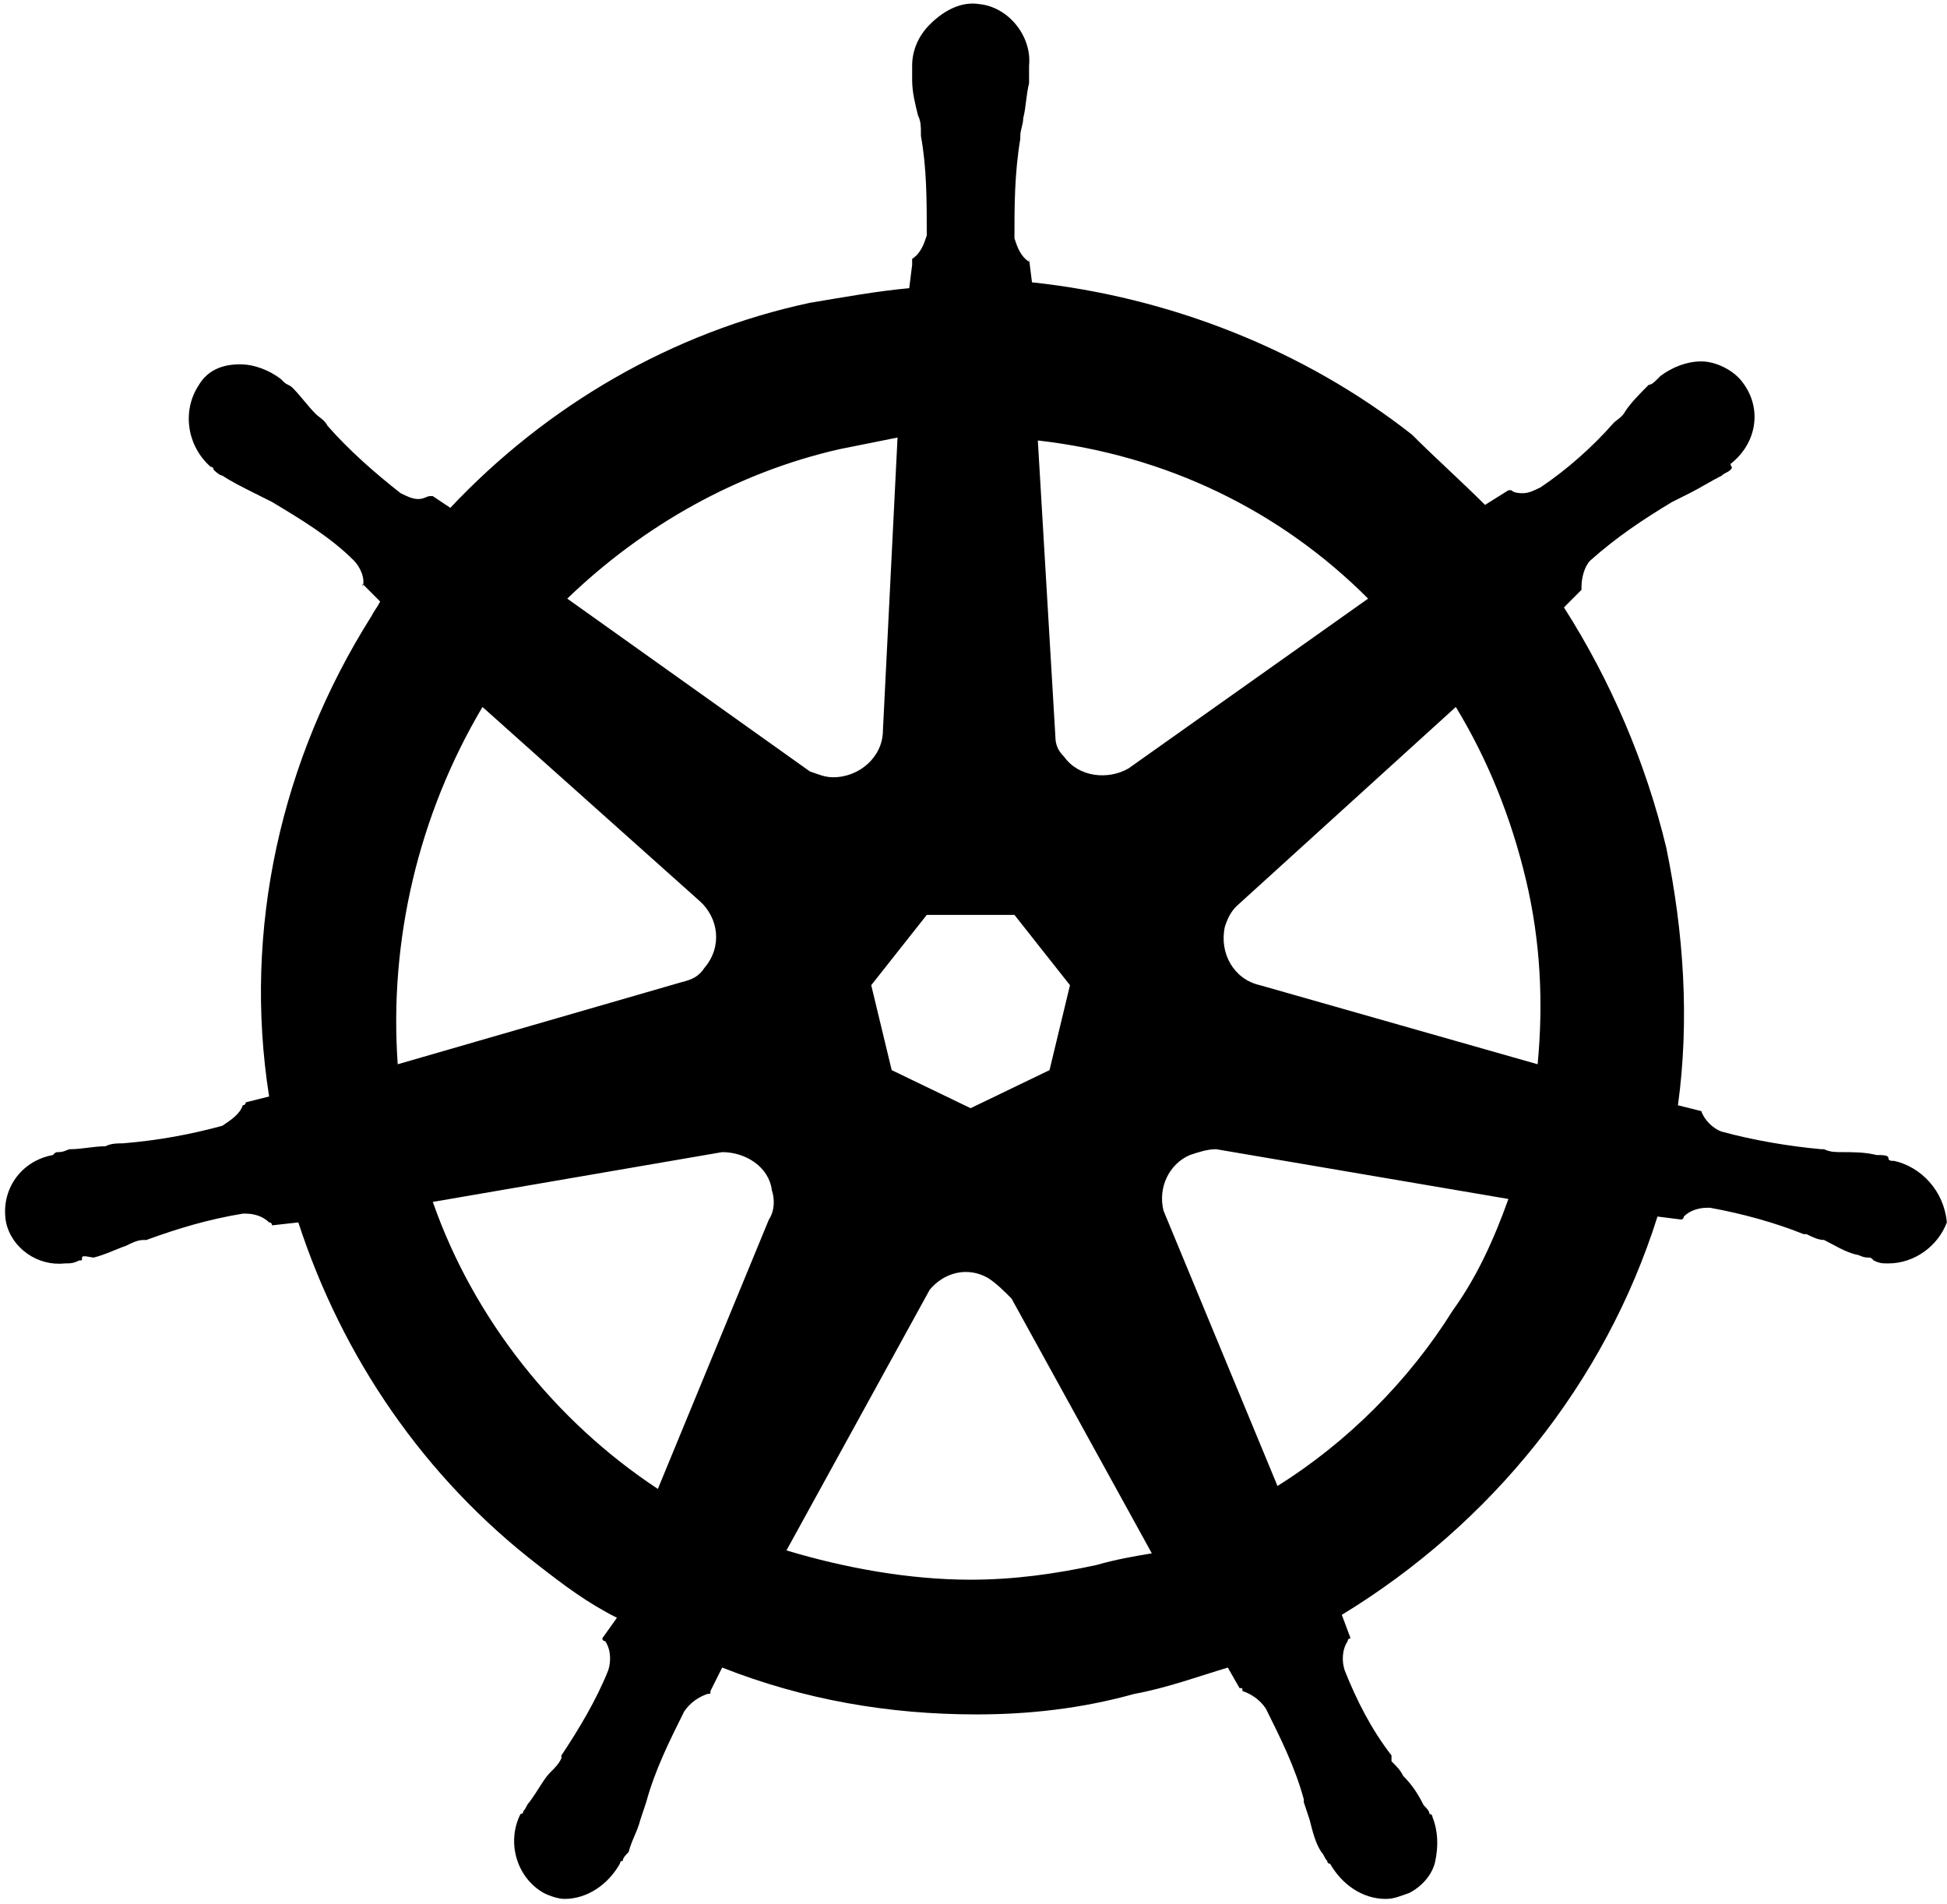 <?xml version="1.0" encoding="UTF-8"?>
<svg width="316px" height="309px" viewBox="0 0 316 309" version="1.1" xmlns="http://www.w3.org/2000/svg" xmlns:xlink="http://www.w3.org/1999/xlink">
    <!-- Generator: Sketch 53.2 (72643) - https://sketchapp.com -->
    <title>Shape</title>
    <desc>Created with Sketch.</desc>
    <g id="Page-1" stroke="none" stroke-width="1" fill="none" fill-rule="evenodd">
        <g id="API-and-Backend-Illustration" fill="#000000" fill-rule="nonzero">
            <path d="M307.435,188.433 C306.961,188.433 306.486,188.433 306.486,187.958 C306.486,187.482 305.538,187.482 304.589,187.482 C302.691,187.007 300.794,187.007 298.896,187.007 C297.947,187.007 296.999,187.007 296.05,186.532 L295.576,186.532 C290.357,186.056 284.665,185.106 279.447,183.68 C278.023,183.204 276.6,181.778 276.126,180.352 C276.6,180.352 276.126,180.352 276.126,180.352 L272.331,179.401 C274.228,165.616 273.28,151.355 270.433,137.57 C267.113,123.785 261.42,110.475 253.83,98.591 L256.676,95.738 L256.676,95.263 C256.676,93.837 257.151,91.936 258.099,90.985 C262.369,87.182 266.638,84.33 271.382,81.478 C272.331,81.002 273.28,80.527 274.228,80.052 C276.126,79.101 277.549,78.15 279.447,77.2 C279.921,76.724 280.395,76.724 280.87,76.249 C281.344,75.773 280.87,75.773 280.87,75.298 C285.139,71.971 286.088,66.266 282.767,61.988 C281.344,60.087 278.498,58.661 276.126,58.661 C273.754,58.661 271.382,59.611 269.485,61.037 L269.01,61.513 C268.536,61.988 268.061,62.463 267.587,62.463 C266.164,63.89 264.741,65.316 263.792,66.742 C263.318,67.692 262.369,68.168 261.894,68.643 C258.574,72.446 254.304,76.249 250.035,79.101 C249.086,79.576 248.137,80.052 247.189,80.052 C246.714,80.052 245.765,80.052 245.291,79.576 L244.817,79.576 L241.022,81.953 C237.227,78.15 232.957,74.347 229.162,70.545 C211.61,56.759 189.788,48.203 167.492,45.826 L167.018,42.023 L167.018,42.498 C165.595,41.548 165.12,40.122 164.646,38.696 C164.646,33.467 164.646,28.238 165.595,22.533 L165.595,22.058 C165.595,21.107 166.069,20.157 166.069,19.206 C166.544,17.304 166.544,15.403 167.018,13.502 L167.018,10.649 C167.492,5.896 163.697,1.142 158.953,0.667 C156.107,0.192 153.261,1.618 150.889,3.994 C148.991,5.896 148.043,8.273 148.043,10.649 L148.043,13.026 C148.043,14.928 148.517,16.829 148.991,18.731 C149.466,19.681 149.466,20.632 149.466,21.583 L149.466,22.058 C150.415,27.287 150.415,32.516 150.415,38.22 C149.94,39.646 149.466,41.072 148.043,42.023 L148.043,42.974 L147.568,46.777 C142.35,47.252 137.132,48.203 131.439,49.153 C109.143,53.907 88.745,65.791 73.09,82.428 L70.244,80.527 L69.77,80.527 C69.295,80.527 68.821,81.002 67.872,81.002 C66.923,81.002 65.974,80.527 65.026,80.052 C60.756,76.724 56.487,72.921 53.166,69.118 C52.692,68.168 51.743,67.692 51.269,67.217 C49.845,65.791 48.897,64.365 47.474,62.939 C46.999,62.463 46.525,62.463 46.05,61.988 C45.576,61.513 45.576,61.513 45.576,61.513 C43.678,60.087 41.307,59.136 38.935,59.136 C36.088,59.136 33.716,60.087 32.293,62.463 C29.447,66.742 30.396,72.446 34.191,75.773 C34.665,75.773 34.665,76.249 34.665,76.249 C34.665,76.249 35.614,77.2 36.088,77.2 C37.512,78.15 39.409,79.101 41.307,80.052 C42.255,80.527 43.204,81.002 44.153,81.478 C48.897,84.33 53.641,87.182 57.436,90.985 C58.384,91.936 59.333,93.837 58.859,95.263 L58.859,94.788 L61.705,97.64 C61.231,98.591 60.756,99.066 60.282,100.017 C45.576,123.309 39.409,150.88 43.678,177.975 L39.883,178.926 C39.883,179.401 39.409,179.401 39.409,179.401 C38.935,180.827 37.512,181.778 36.088,182.729 C30.87,184.155 25.652,185.106 19.959,185.581 C19.011,185.581 18.062,185.581 17.113,186.056 C15.216,186.056 13.318,186.532 11.42,186.532 C10.946,186.532 10.472,187.007 9.523,187.007 C9.049,187.007 9.049,187.007 8.574,187.482 C3.356,188.433 0.035,193.187 0.984,198.416 C0.984,198.416 0.984,198.416 0.984,198.416 C1.933,202.694 6.202,205.546 10.472,205.071 C11.42,205.071 11.895,205.071 12.844,204.595 C13.318,204.595 13.318,204.595 13.318,204.12 C13.318,203.645 14.741,204.12 15.216,204.12 C17.113,203.645 19.011,202.694 20.434,202.219 C21.383,201.743 22.331,201.268 23.28,201.268 L23.754,201.268 C28.973,199.366 33.716,197.94 39.409,196.99 L39.883,196.99 C41.307,196.99 42.73,197.465 43.678,198.416 C44.153,198.416 44.153,198.891 44.153,198.891 L48.422,198.416 C55.538,220.282 68.821,239.772 87.322,254.032 C91.591,257.36 95.386,260.212 100.13,262.589 L97.758,265.916 C97.758,266.392 98.232,266.392 98.232,266.392 C99.181,267.818 99.181,269.719 98.707,271.145 C96.809,275.899 93.963,280.652 91.117,284.931 L91.117,285.406 C90.642,286.357 90.168,286.832 89.219,287.783 C88.27,288.734 87.322,290.635 85.899,292.536 C85.424,293.012 85.424,293.487 84.95,293.962 C84.95,293.962 84.95,294.438 84.475,294.438 C82.103,299.191 84.001,304.896 88.27,307.272 C89.219,307.748 90.642,308.223 91.591,308.223 C95.386,308.223 98.707,305.846 100.604,302.519 C100.604,302.519 100.604,302.044 101.079,302.044 C101.079,301.568 101.553,301.093 102.028,300.617 C102.502,298.716 103.451,297.29 103.925,295.389 L104.874,292.536 C106.297,287.307 108.669,282.554 111.041,277.8 C111.99,276.374 113.413,275.424 114.836,274.948 C115.31,274.948 115.31,274.948 115.31,274.473 L117.208,270.67 C130.49,275.899 144.248,278.276 158.479,278.276 C167.018,278.276 175.557,277.325 184.096,274.948 C189.314,273.997 194.532,272.096 199.276,270.67 L201.173,273.997 C201.648,273.997 201.648,273.997 201.648,274.473 C203.071,274.948 204.494,275.899 205.443,277.325 C207.815,282.079 210.187,286.832 211.61,292.061 L211.61,292.536 L212.559,295.389 C213.033,297.29 213.507,299.191 214.456,300.617 C214.931,301.093 214.931,301.568 215.405,302.044 C215.405,302.044 215.405,302.519 215.879,302.519 C217.777,305.846 221.098,308.223 224.893,308.223 C226.316,308.223 227.264,307.748 228.688,307.272 C230.585,306.322 232.483,304.42 232.957,302.044 C233.431,299.667 233.431,297.29 232.483,294.913 C232.483,294.438 232.008,294.438 232.008,294.438 C232.008,293.962 231.534,293.487 231.06,293.012 C230.111,291.11 229.162,289.684 227.739,288.258 C227.264,287.307 226.79,286.832 225.841,285.881 L225.841,284.931 C222.521,280.652 220.149,275.899 218.251,271.145 C217.777,269.719 217.777,267.818 218.726,266.392 C218.726,265.916 219.2,265.916 219.2,265.916 L217.777,262.114 C241.97,247.377 260.471,224.56 269.01,197.465 L272.805,197.94 C273.28,197.94 273.28,197.465 273.28,197.465 C274.228,196.514 275.652,196.039 277.075,196.039 L277.549,196.039 C282.767,196.99 287.985,198.416 292.729,200.317 L293.204,200.317 C294.152,200.792 295.101,201.268 296.05,201.268 C297.947,202.219 299.371,203.169 301.268,203.645 C301.743,203.645 302.217,204.12 303.166,204.12 C303.64,204.12 303.64,204.12 304.114,204.595 C305.063,205.071 305.538,205.071 306.486,205.071 C310.756,205.071 314.551,202.219 315.974,198.416 C315.5,193.187 311.705,189.384 307.435,188.433 Z M170.339,173.697 L157.53,179.877 L144.722,173.697 L141.401,159.912 L150.415,148.503 L164.646,148.503 L173.659,159.912 L170.339,173.697 Z M247.663,142.799 C250.035,152.781 250.509,162.764 249.56,172.746 L204.494,159.912 C200.225,158.961 197.853,154.683 198.802,150.405 C199.276,148.978 199.75,148.028 200.699,147.077 L236.278,114.753 C241.496,123.309 245.291,132.816 247.663,142.799 Z M222.046,97.165 L183.147,124.735 C179.826,126.637 175.082,126.161 172.711,122.834 C171.762,121.883 171.287,120.932 171.287,119.506 L168.441,71.495 C189.314,73.872 207.815,82.904 222.046,97.165 Z M136.183,72.921 L145.671,71.02 L143.299,118.556 C143.299,122.834 139.504,126.161 135.234,126.161 C133.811,126.161 132.862,125.686 131.439,125.211 L92.065,97.165 C104.399,85.281 119.58,76.724 136.183,72.921 Z M78.308,114.753 L113.413,146.126 C116.733,148.978 117.208,153.732 114.361,157.06 C113.413,158.486 112.464,158.961 110.566,159.436 L64.551,172.746 C63.128,152.781 67.872,132.341 78.308,114.753 Z M70.244,195.088 L117.208,187.007 C121.003,187.007 124.798,189.384 125.272,193.187 C125.747,194.613 125.747,196.514 124.798,197.94 L106.771,241.673 C90.168,230.74 76.885,214.102 70.244,195.088 Z M177.929,254.032 C171.287,255.459 164.646,256.409 157.53,256.409 C147.568,256.409 137.132,254.508 127.644,251.656 L150.889,209.349 C153.261,206.497 157.056,205.546 160.377,207.447 C161.8,208.398 162.748,209.349 164.172,210.775 L186.942,252.131 C184.096,252.606 181.249,253.082 177.929,254.032 Z M235.803,212.676 C228.688,224.085 218.726,234.067 207.34,241.198 L188.84,196.514 C187.891,192.711 189.788,188.909 193.109,187.482 C194.532,187.007 195.955,186.532 197.378,186.532 L244.817,194.613 C242.445,201.268 239.598,207.447 235.803,212.676 Z" id="Shape"></path>
        </g>
    </g>
</svg>